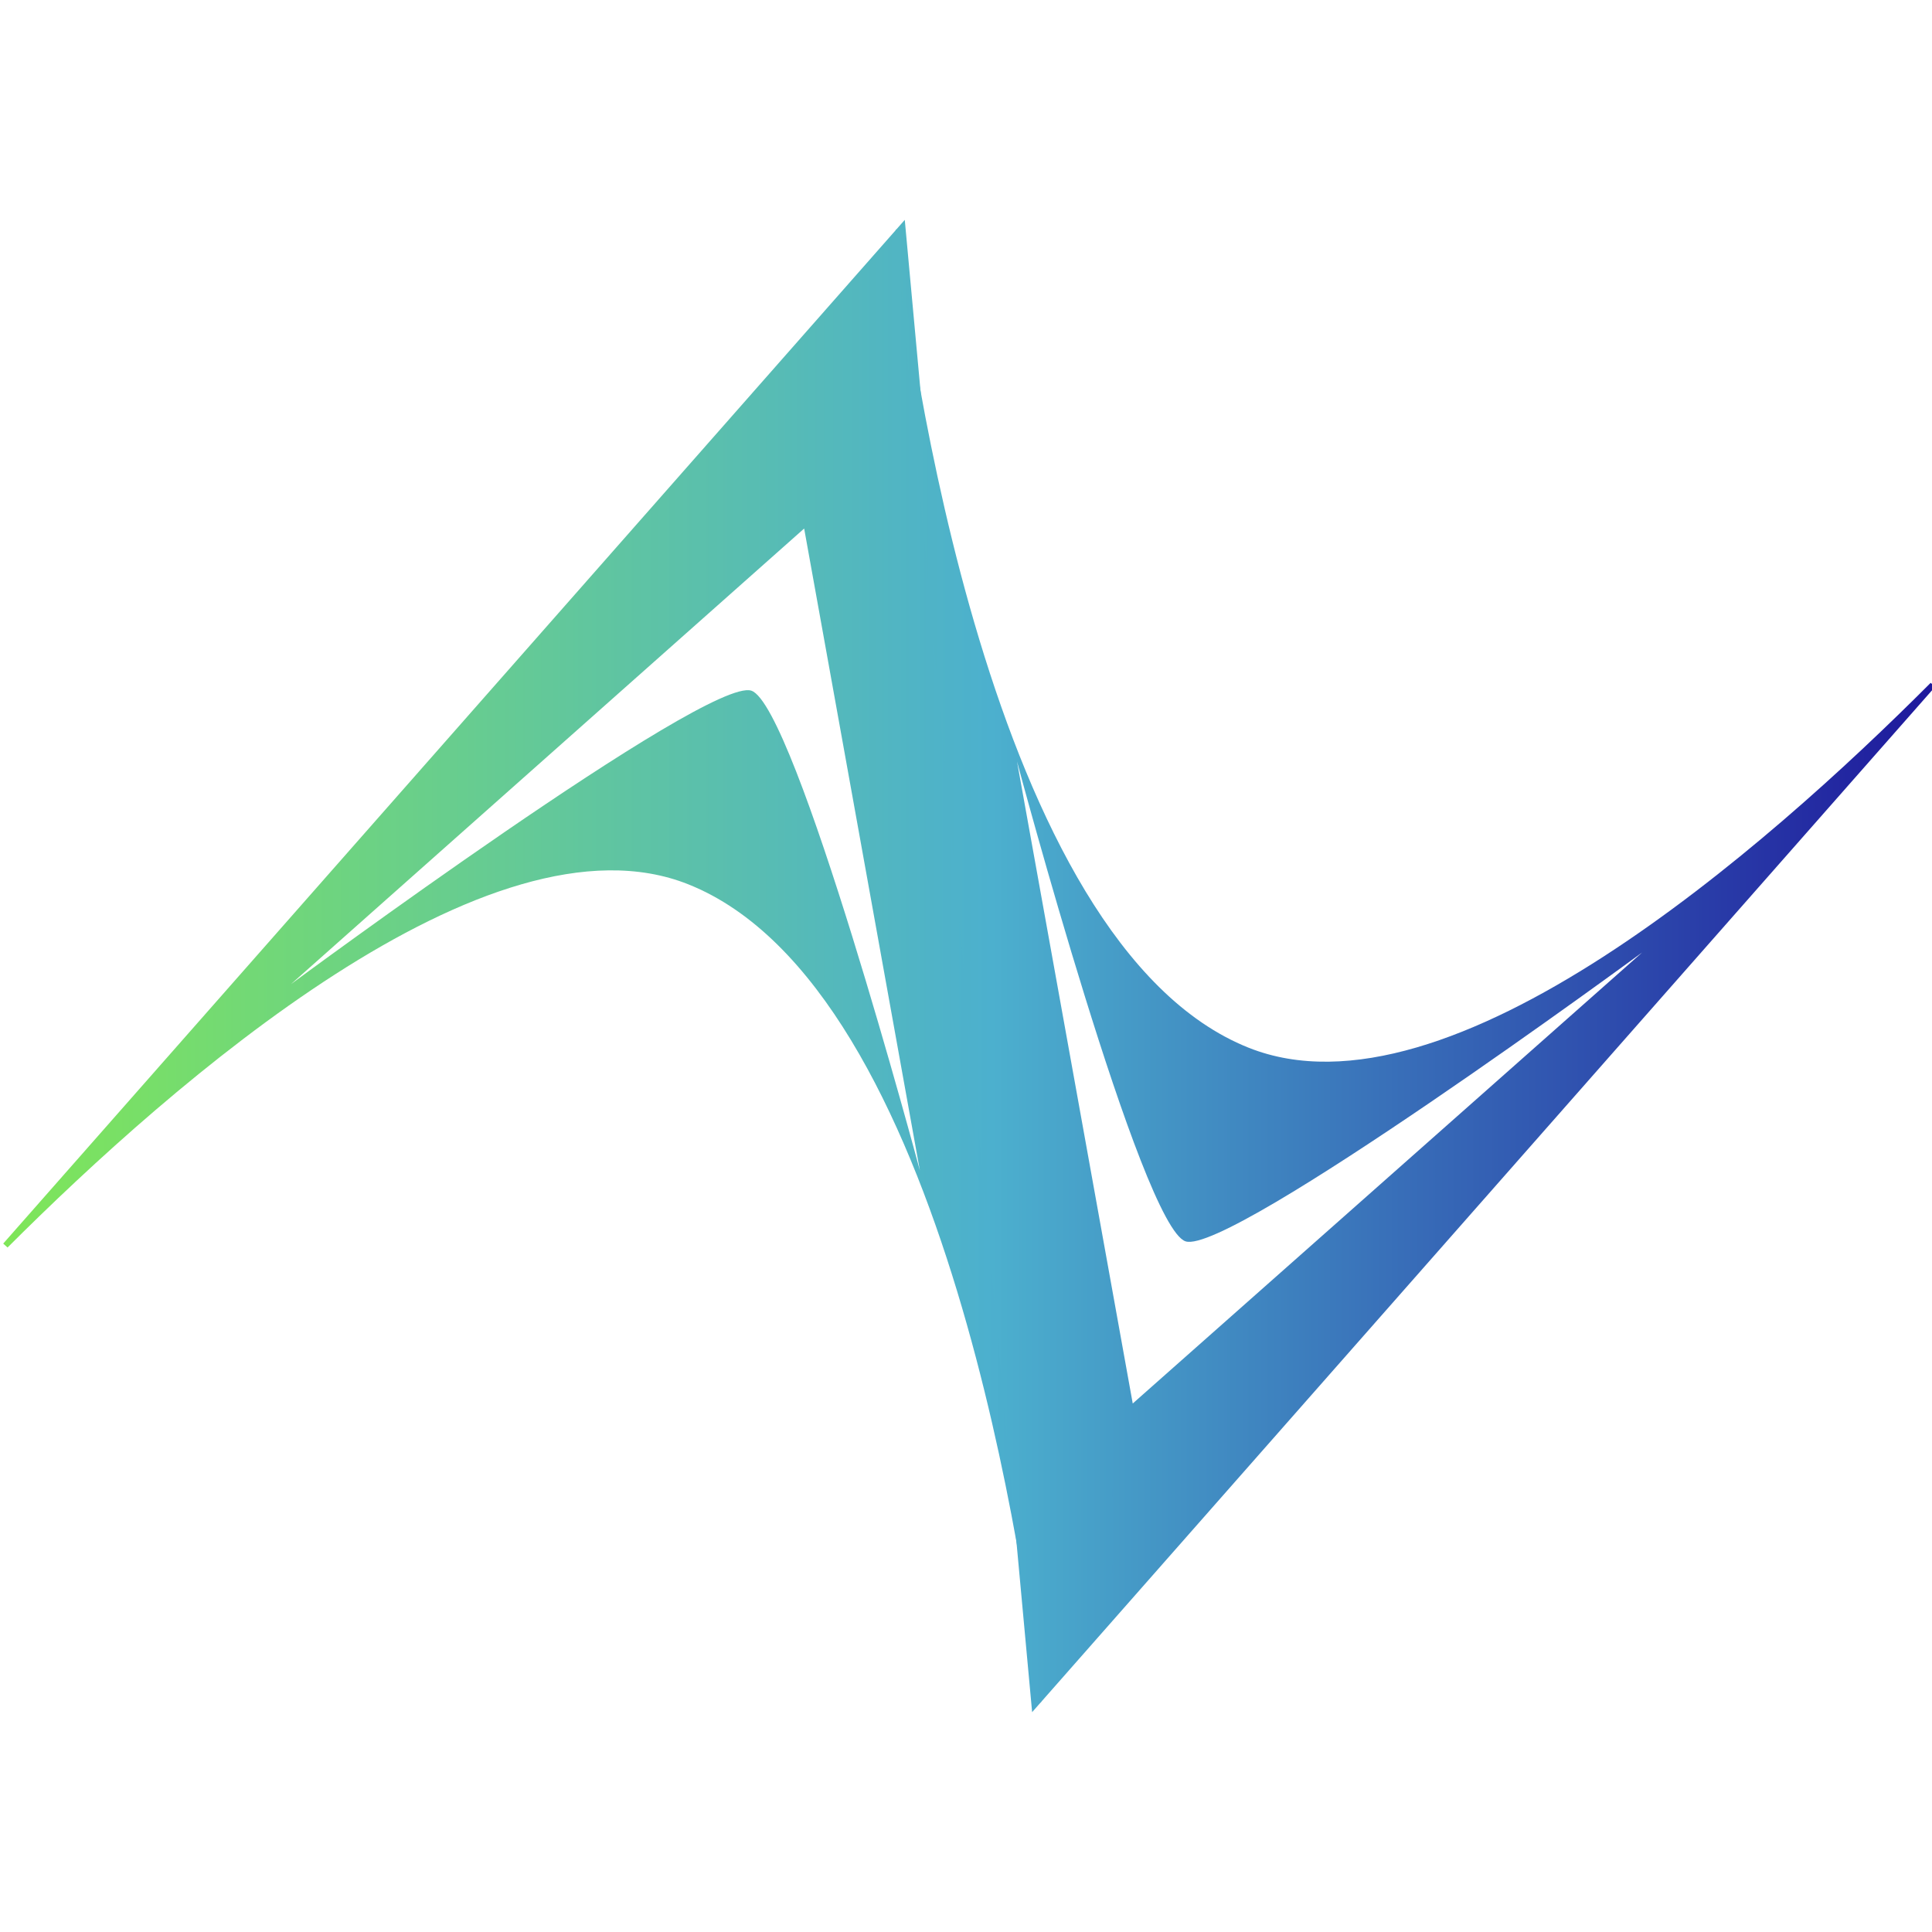 <?xml version="1.0" encoding="UTF-8" standalone="no"?>
<!-- Created with Inkscape (http://www.inkscape.org/) -->

<svg
   width="1980"
   height="1980"
   viewBox="0 0 1980 1980"
   version="1.1"
   id="svg1"
   inkscape:version="1.3.2 (091e20e, 2023-11-25, custom)"
   sodipodi:docname="favicon.svg"
   xmlns:inkscape="http://www.inkscape.org/namespaces/inkscape"
   xmlns:sodipodi="http://sodipodi.sourceforge.net/DTD/sodipodi-0.dtd"
   xmlns:xlink="http://www.w3.org/1999/xlink"
   xmlns="http://www.w3.org/2000/svg"
   xmlns:svg="http://www.w3.org/2000/svg">
  <sodipodi:namedview
     id="namedview1"
     pagecolor="#ffffff"
     bordercolor="#999999"
     borderopacity="1"
     inkscape:showpageshadow="0"
     inkscape:pageopacity="0"
     inkscape:pagecheckerboard="0"
     inkscape:deskcolor="#d1d1d1"
     inkscape:document-units="px"
     inkscape:zoom="0.125"
     inkscape:cx="1744"
     inkscape:cy="1380"
     inkscape:window-width="1920"
     inkscape:window-height="991"
     inkscape:window-x="-9"
     inkscape:window-y="-9"
     inkscape:window-maximized="1"
     inkscape:current-layer="g22" />
  <defs
     id="defs1">
    <linearGradient
       id="linearGradient19"
       inkscape:collect="always">
      <stop
         style="stop-color:#7fe658;stop-opacity:1;"
         offset="0"
         id="stop17" />
      <stop
         style="stop-color:#4cb0ce;stop-opacity:1;"
         offset="0.513"
         id="stop18" />
      <stop
         style="stop-color:#1e189c;stop-opacity:1;"
         offset="1"
         id="stop19" />
    </linearGradient>
    <linearGradient
       id="linearGradient7"
       inkscape:collect="always">
      <stop
         style="stop-color:#e65892;stop-opacity:1;"
         offset="0"
         id="stop2" />
      <stop
         style="stop-color:#3d332e;stop-opacity:1;"
         offset="0.852"
         id="stop3" />
      <stop
         style="stop-color:#bdbbf5;stop-opacity:0.776;"
         offset="1"
         id="stop7" />
    </linearGradient>
    <linearGradient
       id="linearGradient4"
       inkscape:collect="always">
      <stop
         style="stop-color:#7fe658;stop-opacity:1;"
         offset="0"
         id="stop4" />
      <stop
         style="stop-color:#4cb0ce;stop-opacity:1;"
         offset="0.508"
         id="stop6" />
      <stop
         style="stop-color:#1e189c;stop-opacity:1;"
         offset="1"
         id="stop5" />
    </linearGradient>
    <linearGradient
       inkscape:collect="always"
       xlink:href="#linearGradient7"
       id="linearGradient5"
       x1="41.775"
       y1="234.348"
       x2="469.771"
       y2="234.348"
       gradientUnits="userSpaceOnUse" />
    <linearGradient
       inkscape:collect="always"
       xlink:href="#linearGradient19"
       id="linearGradient2"
       gradientUnits="userSpaceOnUse"
       x1="41.775"
       y1="234.348"
       x2="469.771"
       y2="234.348"
       gradientTransform="matrix(4.642,0,0,4.642,-195.4,-126.126)" />
    <linearGradient
       inkscape:collect="always"
       xlink:href="#linearGradient4"
       id="linearGradient25"
       gradientUnits="userSpaceOnUse"
       x1="41.775"
       y1="234.348"
       x2="469.771"
       y2="234.348"
       gradientTransform="matrix(4.642,0,0,4.642,-188.836,-112.632)" />
  </defs>
  <g
     inkscape:label="Layer 1"
     inkscape:groupmode="layer"
     id="layer1">
    <g
       id="g22"
       transform="translate(-1.773,21.652)"
       style="display:inline;fill:url(#linearGradient5)">
      <path
         id="path19"
         style="display:inline;opacity:1;fill:url(#linearGradient25);fill-opacity:1;fill-rule:evenodd;stroke:#000000;stroke-width:0;stroke-linejoin:bevel;stroke-dasharray:none;paint-order:fill markers stroke"
         inkscape:label="path1"
         d="M 929.023 203.676 L 5.066 1252.829 L 9.518 1256.854 C 178.768 1087.646 503.213 803.391 707.072 884.596 C 973.448 990.703 1055.218 1610.622 1068.045 1723.378 L 1068.869 1722.425 L 929.023 203.676 z M 825.912 520.008 L 944.508 1177.93 C 944.508 1177.93 816.927 700.936 771.746 686.171 C 726.649 671.431 300.004 986.928 300.004 986.928 L 825.912 520.008 z " />
      <path
         id="path22"
         style="display:inline;opacity:1;fill:url(#linearGradient2);fill-opacity:1;fill-rule:evenodd;stroke:#000000;stroke-width:0;stroke-linejoin:bevel;stroke-dasharray:none;paint-order:fill markers stroke"
         inkscape:label="path1"
         d="M 920.518 213.331 L 919.691 214.258 L 1059.541 1733.047 L 1985.066 682.1 L 1980.371 678.174 C 1811.889 847.021 1486.344 1133.727 1281.492 1052.128 C 1014.396 945.733 932.975 323.378 920.518 213.331 z M 1044.057 758.794 C 1044.057 758.794 1171.638 1235.778 1216.818 1250.544 C 1261.916 1265.283 1684.762 954.446 1684.762 954.446 L 1162.652 1416.716 L 1044.057 758.794 z " />
    </g>
  </g>
</svg>
